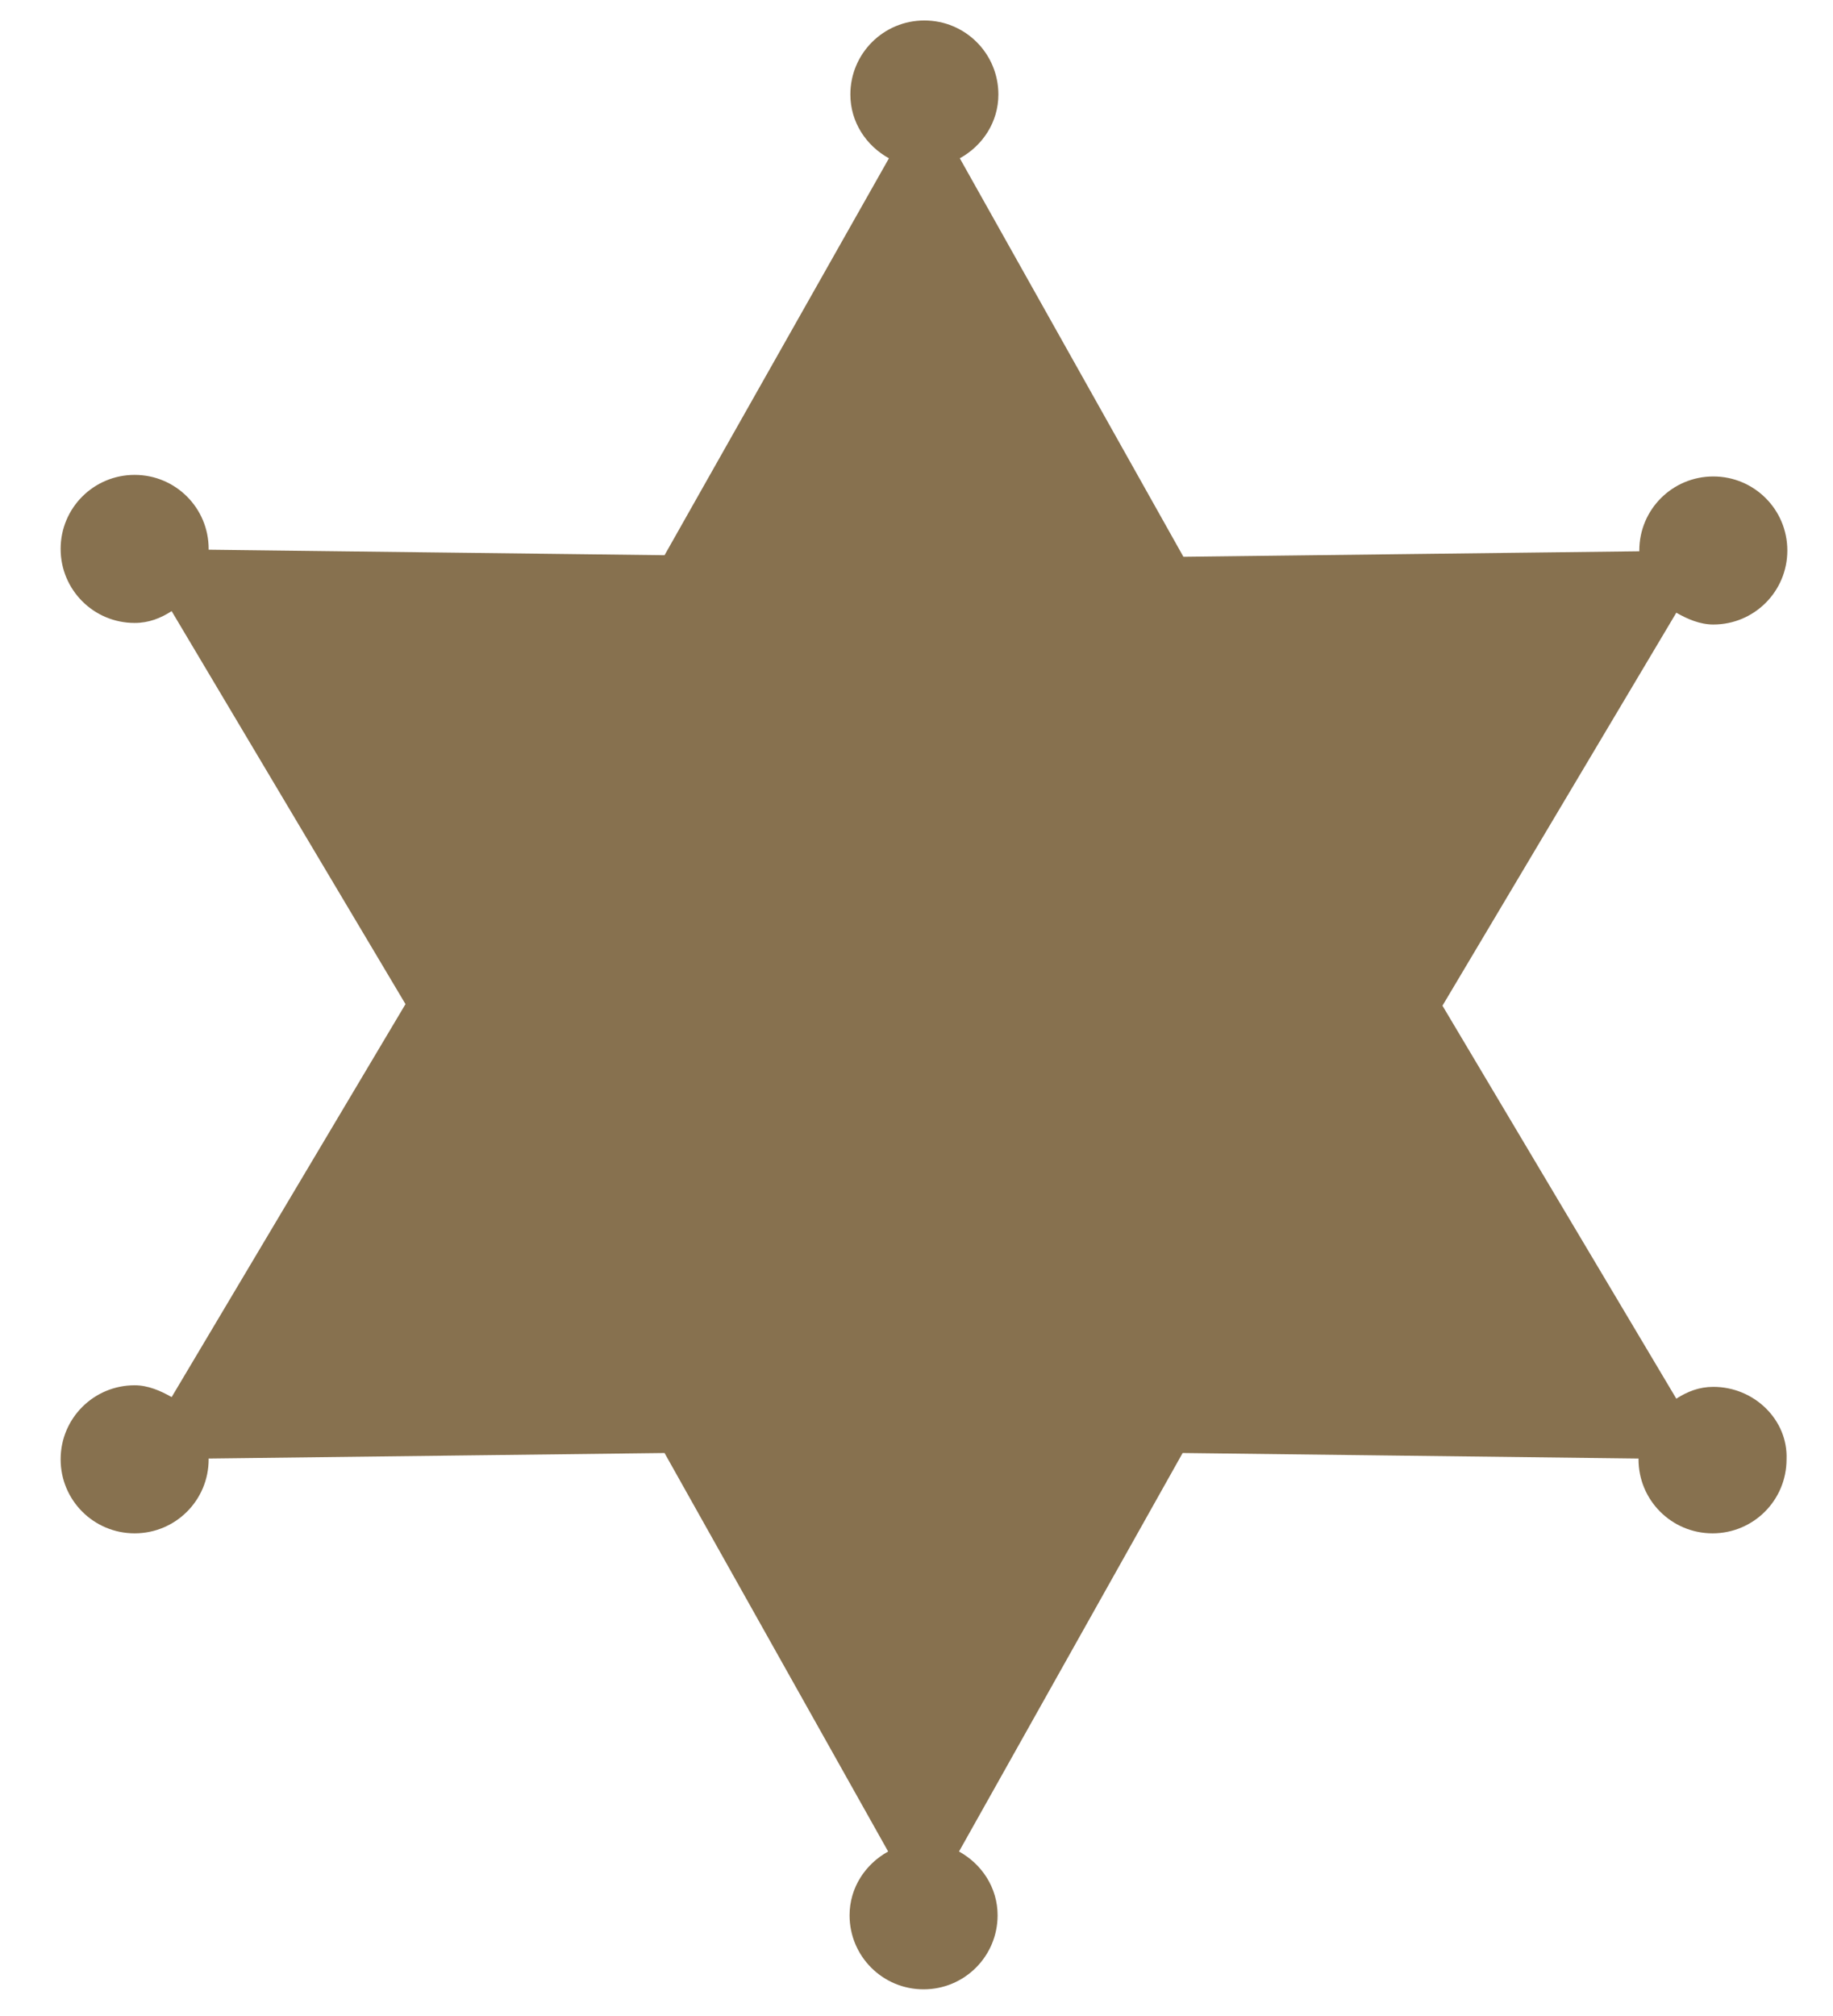 <svg xmlns="http://www.w3.org/2000/svg" viewBox="0 0 232.8 256" enable-background="new 0 0 232.8 256"><style type="text/css">.st0{fill:#87714F;}</style><path class="st0" d="M217.6 176.1c-1.8 0-3.3.6-4.7 1.5l-29.7-49.9 29.7-49.9c1.4.8 3 1.5 4.7 1.5 5.2 0 9.4-4.2 9.4-9.4s-4.2-9.4-9.4-9.4-9.4 4.2-9.4 9.4v.1l-57.9.7-28.4-50.6c2.9-1.6 4.9-4.6 4.9-8.1 0-5.2-4.2-9.4-9.4-9.4s-9.4 4.2-9.4 9.4c0 3.5 2 6.5 4.9 8.1l-28.5 50.4-57.9-.7v-.1c0-5.2-4.2-9.4-9.4-9.4s-9.4 4.2-9.4 9.4 4.2 9.4 9.4 9.4c1.8 0 3.3-.6 4.7-1.5l29.7 49.9-29.7 49.9c-1.4-.8-3-1.5-4.7-1.5-5.2 0-9.4 4.2-9.4 9.4s4.2 9.4 9.4 9.4 9.4-4.2 9.4-9.4v-.1l57.9-.7 28.4 50.6c-2.9 1.6-4.9 4.6-4.9 8.1 0 5.2 4.2 9.4 9.4 9.4s9.4-4.2 9.4-9.4c0-3.5-2-6.5-4.9-8.1l28.4-50.6 57.9.7v.1c0 5.2 4.2 9.4 9.4 9.4s9.4-4.2 9.4-9.4c.2-5-4.1-9.2-9.3-9.2z" id="Your_Icon"/></svg>